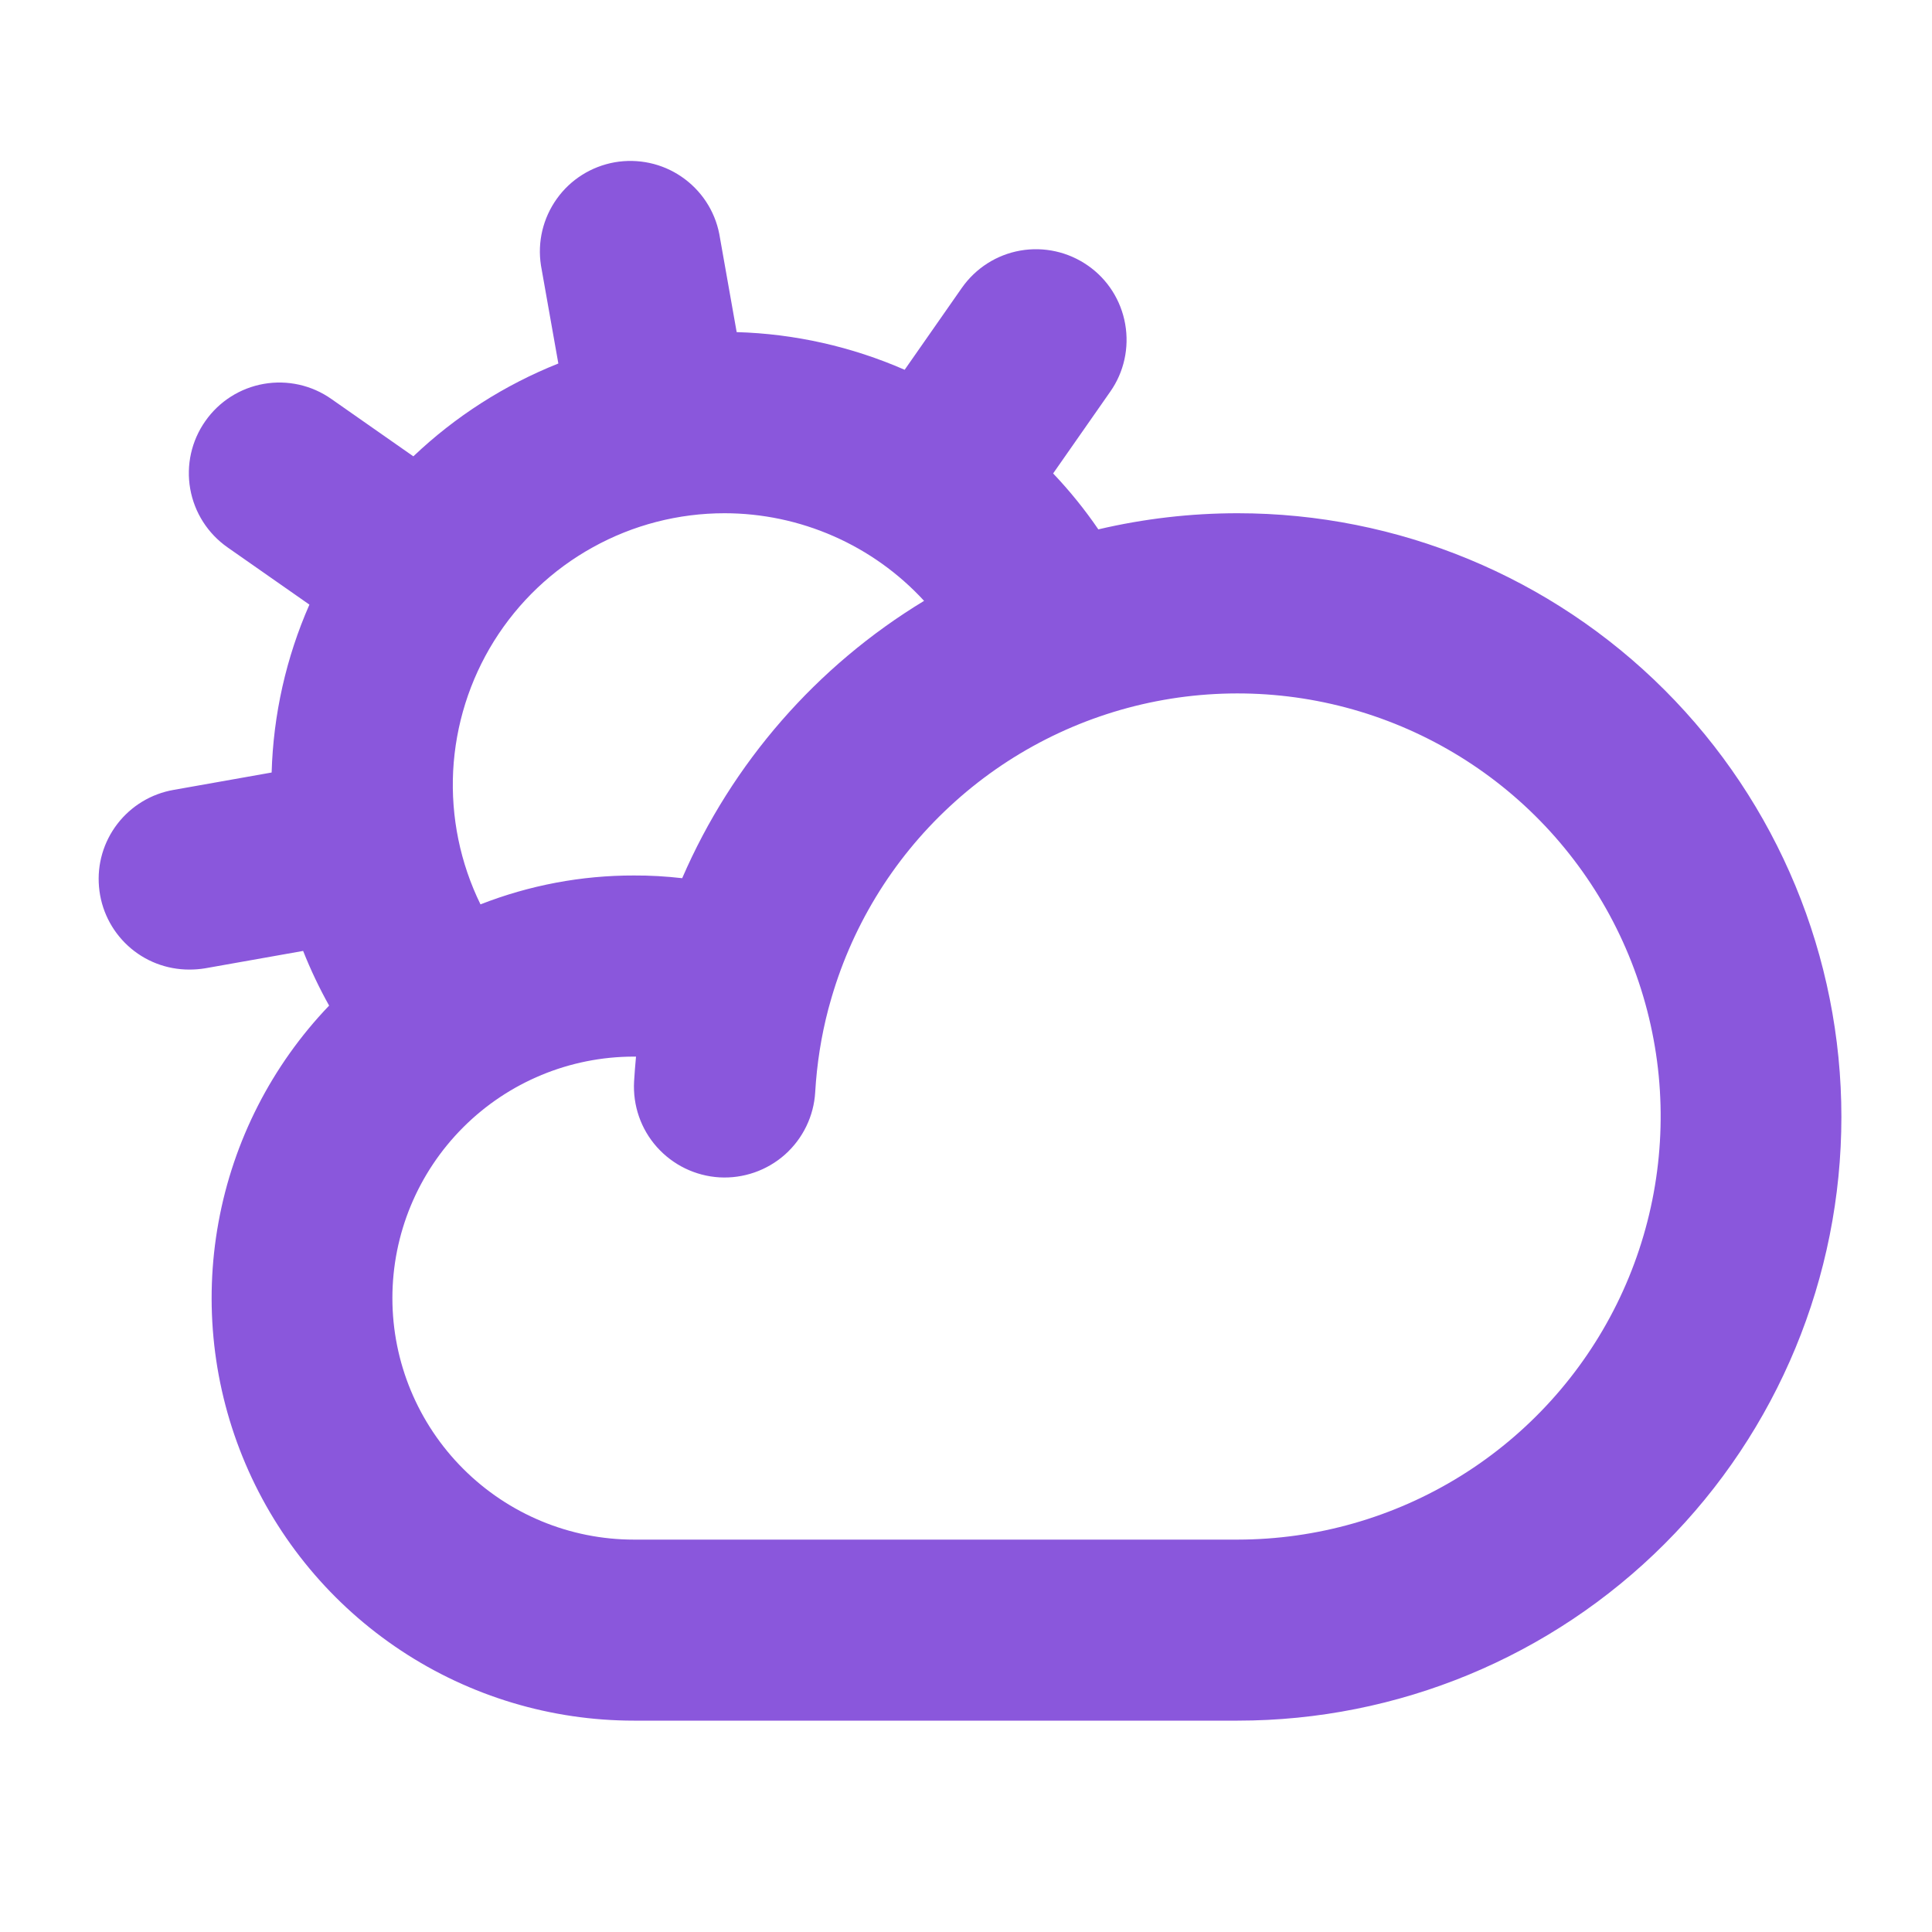 <svg width="20" height="20" viewBox="0 0 20 20" fill="none" xmlns="http://www.w3.org/2000/svg">
<path d="M12.812 5.313C12.327 5.313 11.843 5.369 11.37 5.48C11.23 5.275 11.073 5.081 10.902 4.901L11.493 4.055C11.636 3.852 11.691 3.6 11.648 3.355C11.605 3.11 11.467 2.892 11.263 2.75C11.059 2.607 10.807 2.551 10.562 2.594C10.317 2.637 10.1 2.776 9.957 2.98L9.365 3.828C8.816 3.588 8.225 3.455 7.626 3.438L7.446 2.422C7.399 2.181 7.259 1.969 7.056 1.83C6.854 1.691 6.605 1.638 6.363 1.68C6.122 1.723 5.906 1.858 5.764 2.058C5.621 2.258 5.562 2.505 5.6 2.748L5.78 3.763C5.223 3.985 4.713 4.311 4.279 4.724L3.43 4.13C3.227 3.987 2.975 3.931 2.73 3.974C2.485 4.017 2.267 4.156 2.125 4.36C1.982 4.563 1.926 4.815 1.969 5.06C2.012 5.305 2.151 5.523 2.355 5.666L3.203 6.259C2.962 6.807 2.829 7.398 2.812 7.997L1.797 8.177C1.566 8.217 1.358 8.343 1.215 8.529C1.072 8.715 1.004 8.947 1.025 9.181C1.045 9.415 1.152 9.632 1.325 9.791C1.498 9.95 1.724 10.037 1.959 10.037C2.014 10.037 2.068 10.033 2.123 10.024L3.138 9.844C3.215 10.038 3.305 10.228 3.407 10.41C2.814 11.029 2.416 11.808 2.262 12.652C2.108 13.495 2.205 14.365 2.541 15.153C2.877 15.942 3.437 16.614 4.152 17.087C4.867 17.56 5.705 17.812 6.562 17.812H12.812C14.47 17.812 16.06 17.154 17.232 15.982C18.404 14.81 19.062 13.22 19.062 11.562C19.062 9.905 18.404 8.315 17.232 7.143C16.06 5.971 14.47 5.313 12.812 5.313ZM7.5 5.313C7.888 5.313 8.273 5.394 8.628 5.55C8.984 5.706 9.303 5.934 9.566 6.22C8.454 6.894 7.579 7.897 7.062 9.091C6.896 9.072 6.729 9.062 6.562 9.063C6.019 9.062 5.48 9.164 4.974 9.362C4.764 8.933 4.667 8.458 4.691 7.981C4.716 7.504 4.861 7.042 5.114 6.636C5.367 6.231 5.718 5.897 6.136 5.666C6.553 5.434 7.023 5.313 7.5 5.313ZM12.812 15.938H6.562C5.899 15.938 5.264 15.674 4.795 15.205C4.326 14.736 4.062 14.101 4.062 13.438C4.062 12.774 4.326 12.139 4.795 11.67C5.264 11.201 5.899 10.938 6.562 10.938H6.584C6.576 11.024 6.569 11.109 6.564 11.195C6.55 11.444 6.634 11.688 6.8 11.874C6.966 12.06 7.198 12.173 7.447 12.188C7.696 12.202 7.94 12.117 8.126 11.952C8.312 11.786 8.425 11.553 8.439 11.305C8.456 11.014 8.501 10.726 8.575 10.445L8.587 10.402C8.802 9.615 9.233 8.903 9.832 8.348C10.43 7.792 11.172 7.415 11.973 7.259C12.775 7.103 13.604 7.174 14.367 7.464C15.13 7.754 15.797 8.251 16.292 8.9C16.788 9.549 17.092 10.324 17.171 11.136C17.249 11.949 17.099 12.767 16.737 13.499C16.375 14.231 15.816 14.847 15.123 15.278C14.429 15.709 13.629 15.937 12.812 15.938Z" fill="#8A57DC"/>
</svg>
